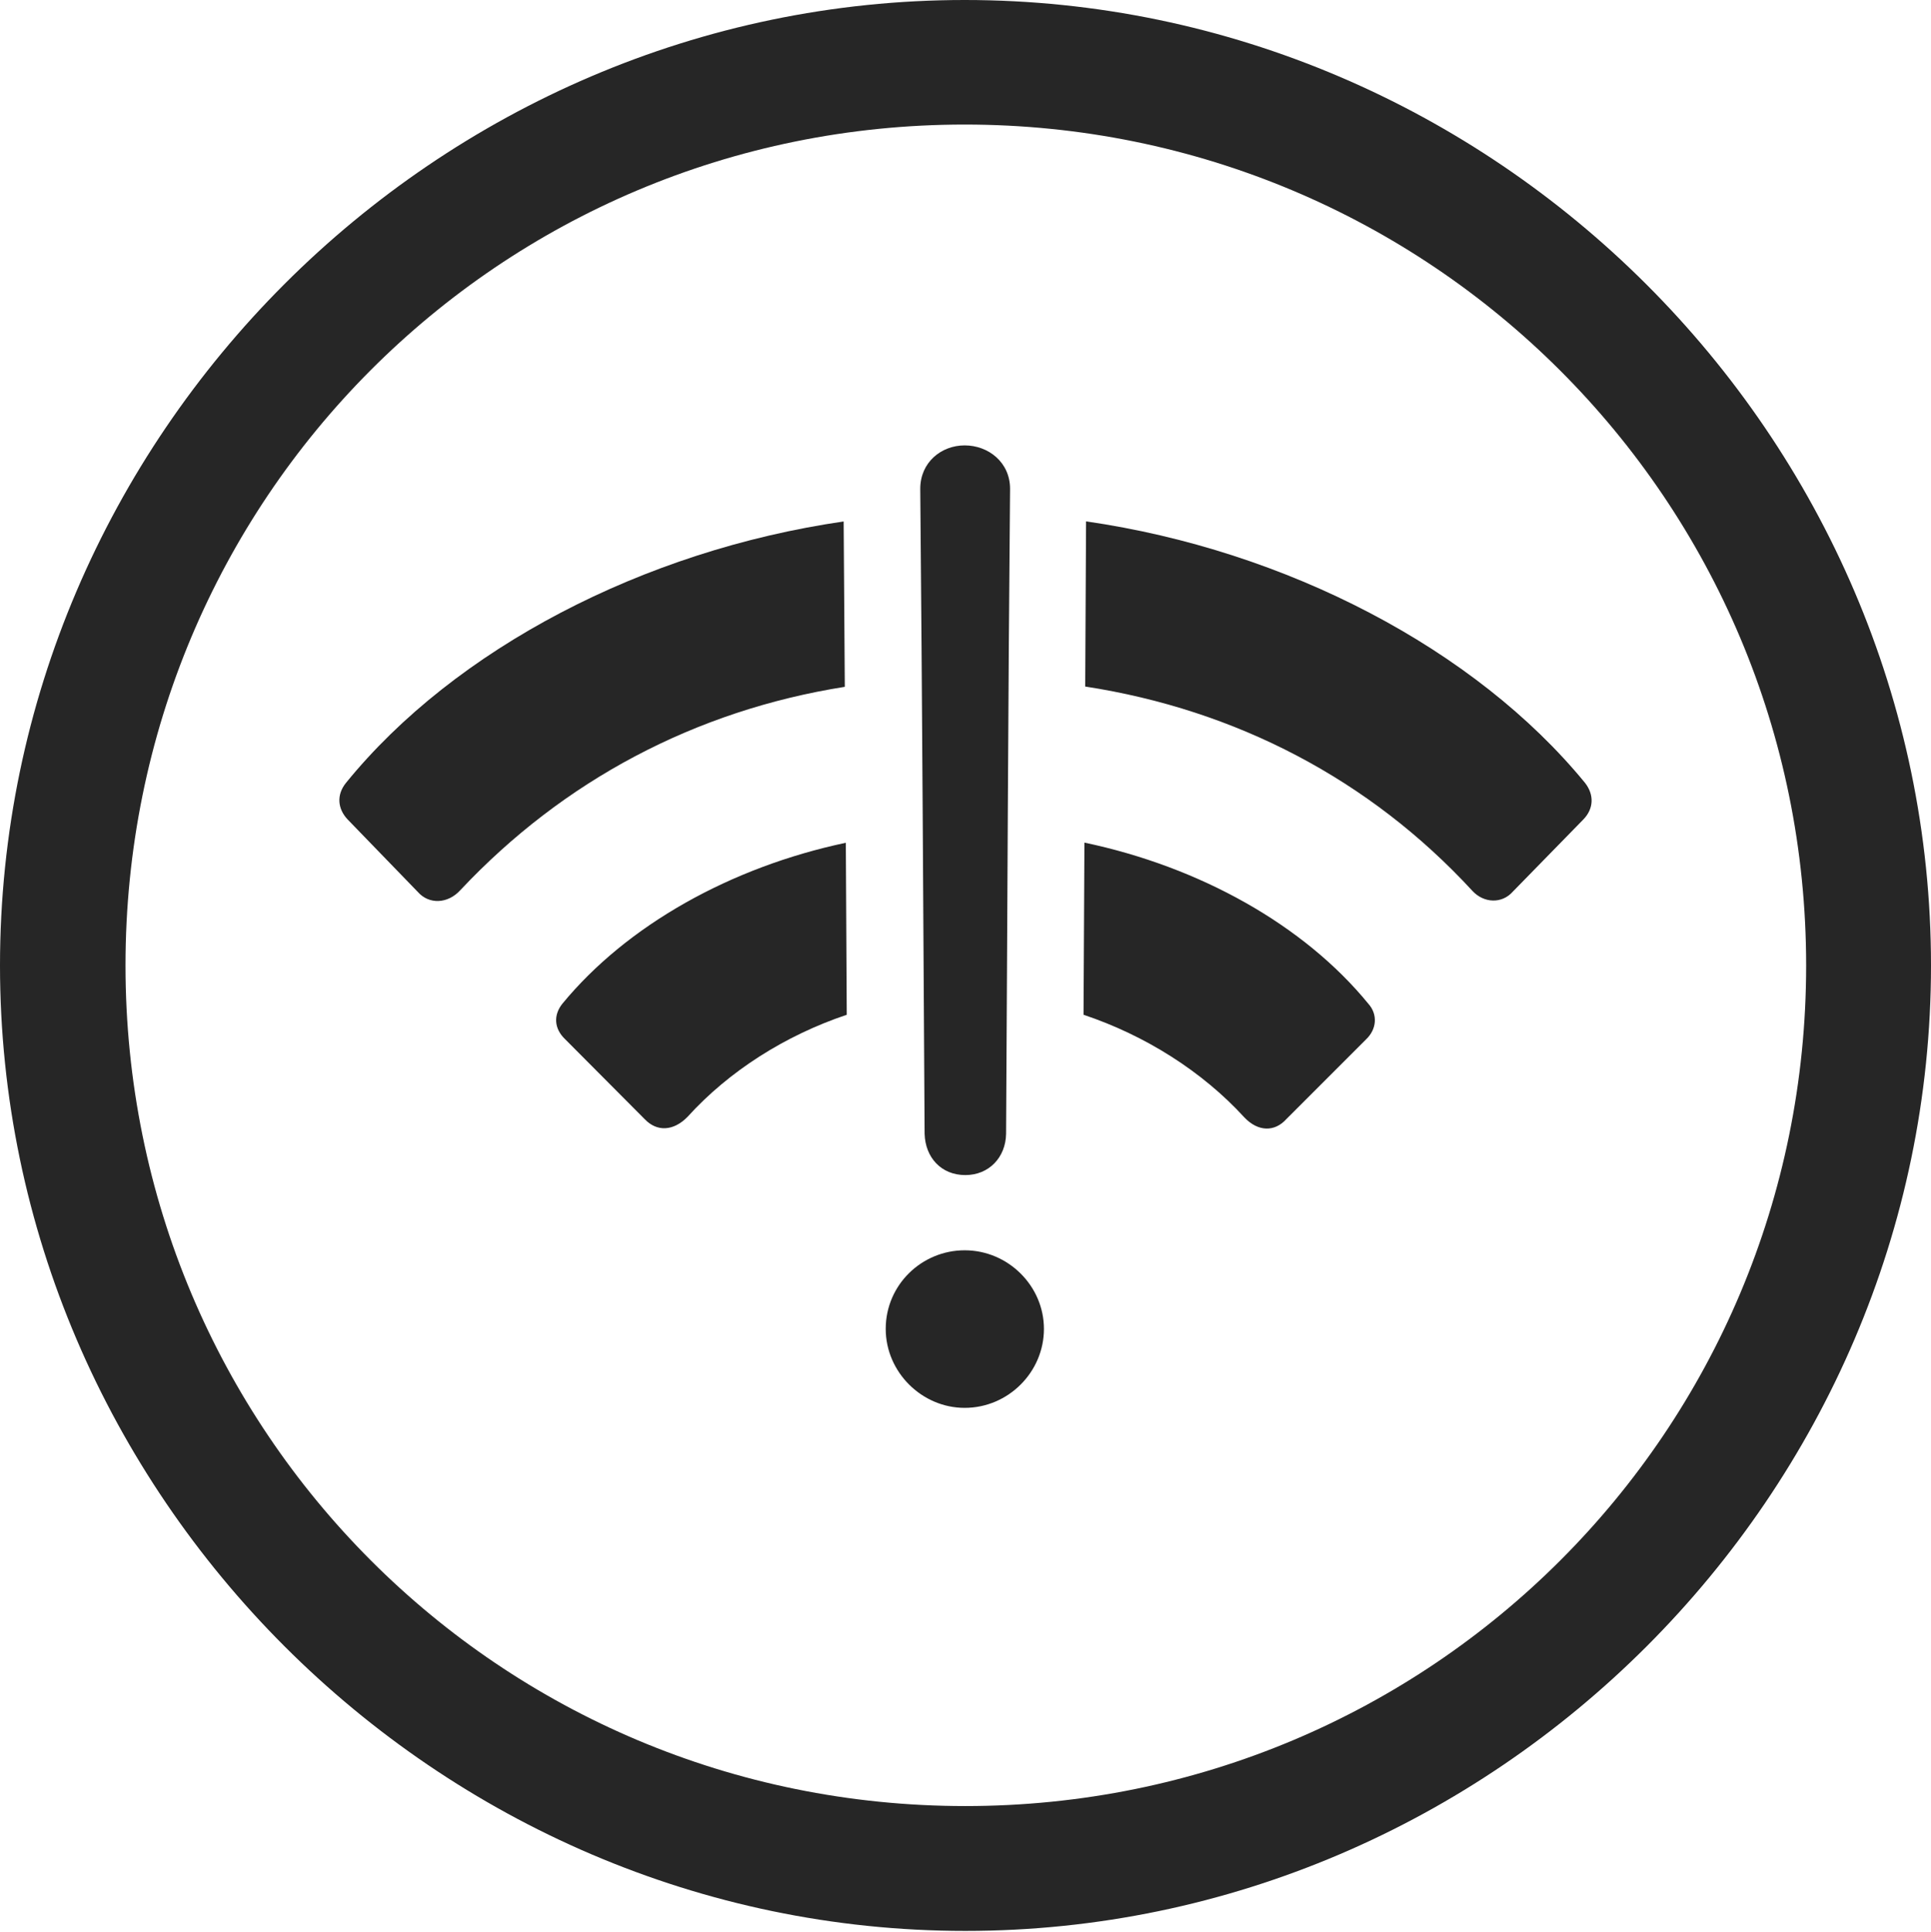<?xml version="1.0" encoding="UTF-8"?>
<!--Generator: Apple Native CoreSVG 232.5-->
<!DOCTYPE svg
PUBLIC "-//W3C//DTD SVG 1.1//EN"
       "http://www.w3.org/Graphics/SVG/1.1/DTD/svg11.dtd">
<svg version="1.1" xmlns="http://www.w3.org/2000/svg" xmlns:xlink="http://www.w3.org/1999/xlink" width="97.96" height="97.993">
 <g>
  <rect height="97.993" opacity="0" width="97.96" x="0" y="0"/>
  <path d="M97.96 48.972C97.96 75.776 75.825 97.944 48.972 97.944C22.169 97.944 0 75.776 0 48.972C0 22.135 22.135 0 48.938 0C75.791 0 97.96 22.135 97.96 48.972ZM6.367 48.972C6.367 72.594 25.35 91.611 48.972 91.611C72.594 91.611 91.626 72.594 91.626 48.972C91.626 25.35 72.561 6.318 48.938 6.318C25.316 6.318 6.367 25.35 6.367 48.972Z" fill="#000000" fill-opacity="0.85"/>
  <path d="M69.414 50.912C69.906 51.456 69.842 52.213 69.298 52.724L65.257 56.765C64.664 57.425 63.824 57.41 63.133 56.686C60.994 54.346 58.095 52.518 54.968 51.473L55.013 42.741C60.863 43.97 66.146 46.915 69.414 50.912ZM42.956 51.474C39.84 52.517 36.974 54.335 34.878 56.652C34.169 57.376 33.329 57.425 32.703 56.765L28.68 52.724C28.102 52.18 28.069 51.489 28.53 50.912C31.805 46.932 37.072 43.984 42.909 42.749ZM42.857 34.839C35.283 36.037 28.578 39.587 23.349 45.156C22.722 45.846 21.766 45.895 21.191 45.238L17.635 41.566C17.125 41.025 17.061 40.316 17.553 39.709C23.077 32.912 32.648 27.921 42.799 26.451ZM80.407 39.709C80.883 40.316 80.85 41.025 80.324 41.566L76.753 45.22C76.194 45.861 75.271 45.812 74.697 45.19C69.487 39.532 62.689 36.001 55.053 34.824L55.096 26.446C65.262 27.913 74.849 32.926 80.407 39.709Z" fill="#000000" fill-opacity="0.85"/>
  <path d="M48.972 59.605C50.161 59.605 51.02 58.716 51.039 57.509C51.106 46.621 51.14 35.666 51.241 24.794C51.241 23.455 50.146 22.592 48.938 22.592C47.746 22.592 46.685 23.455 46.685 24.794C46.786 35.666 46.838 46.621 46.906 57.509C46.94 58.716 47.749 59.605 48.972 59.605ZM48.938 71.413C51.146 71.413 52.959 69.6 52.959 67.407C52.959 65.233 51.146 63.42 48.938 63.42C46.765 63.42 44.933 65.169 44.933 67.407C44.933 69.6 46.765 71.413 48.938 71.413Z" fill="#000000" fill-opacity="0.85"/>
 </g>
</svg>
